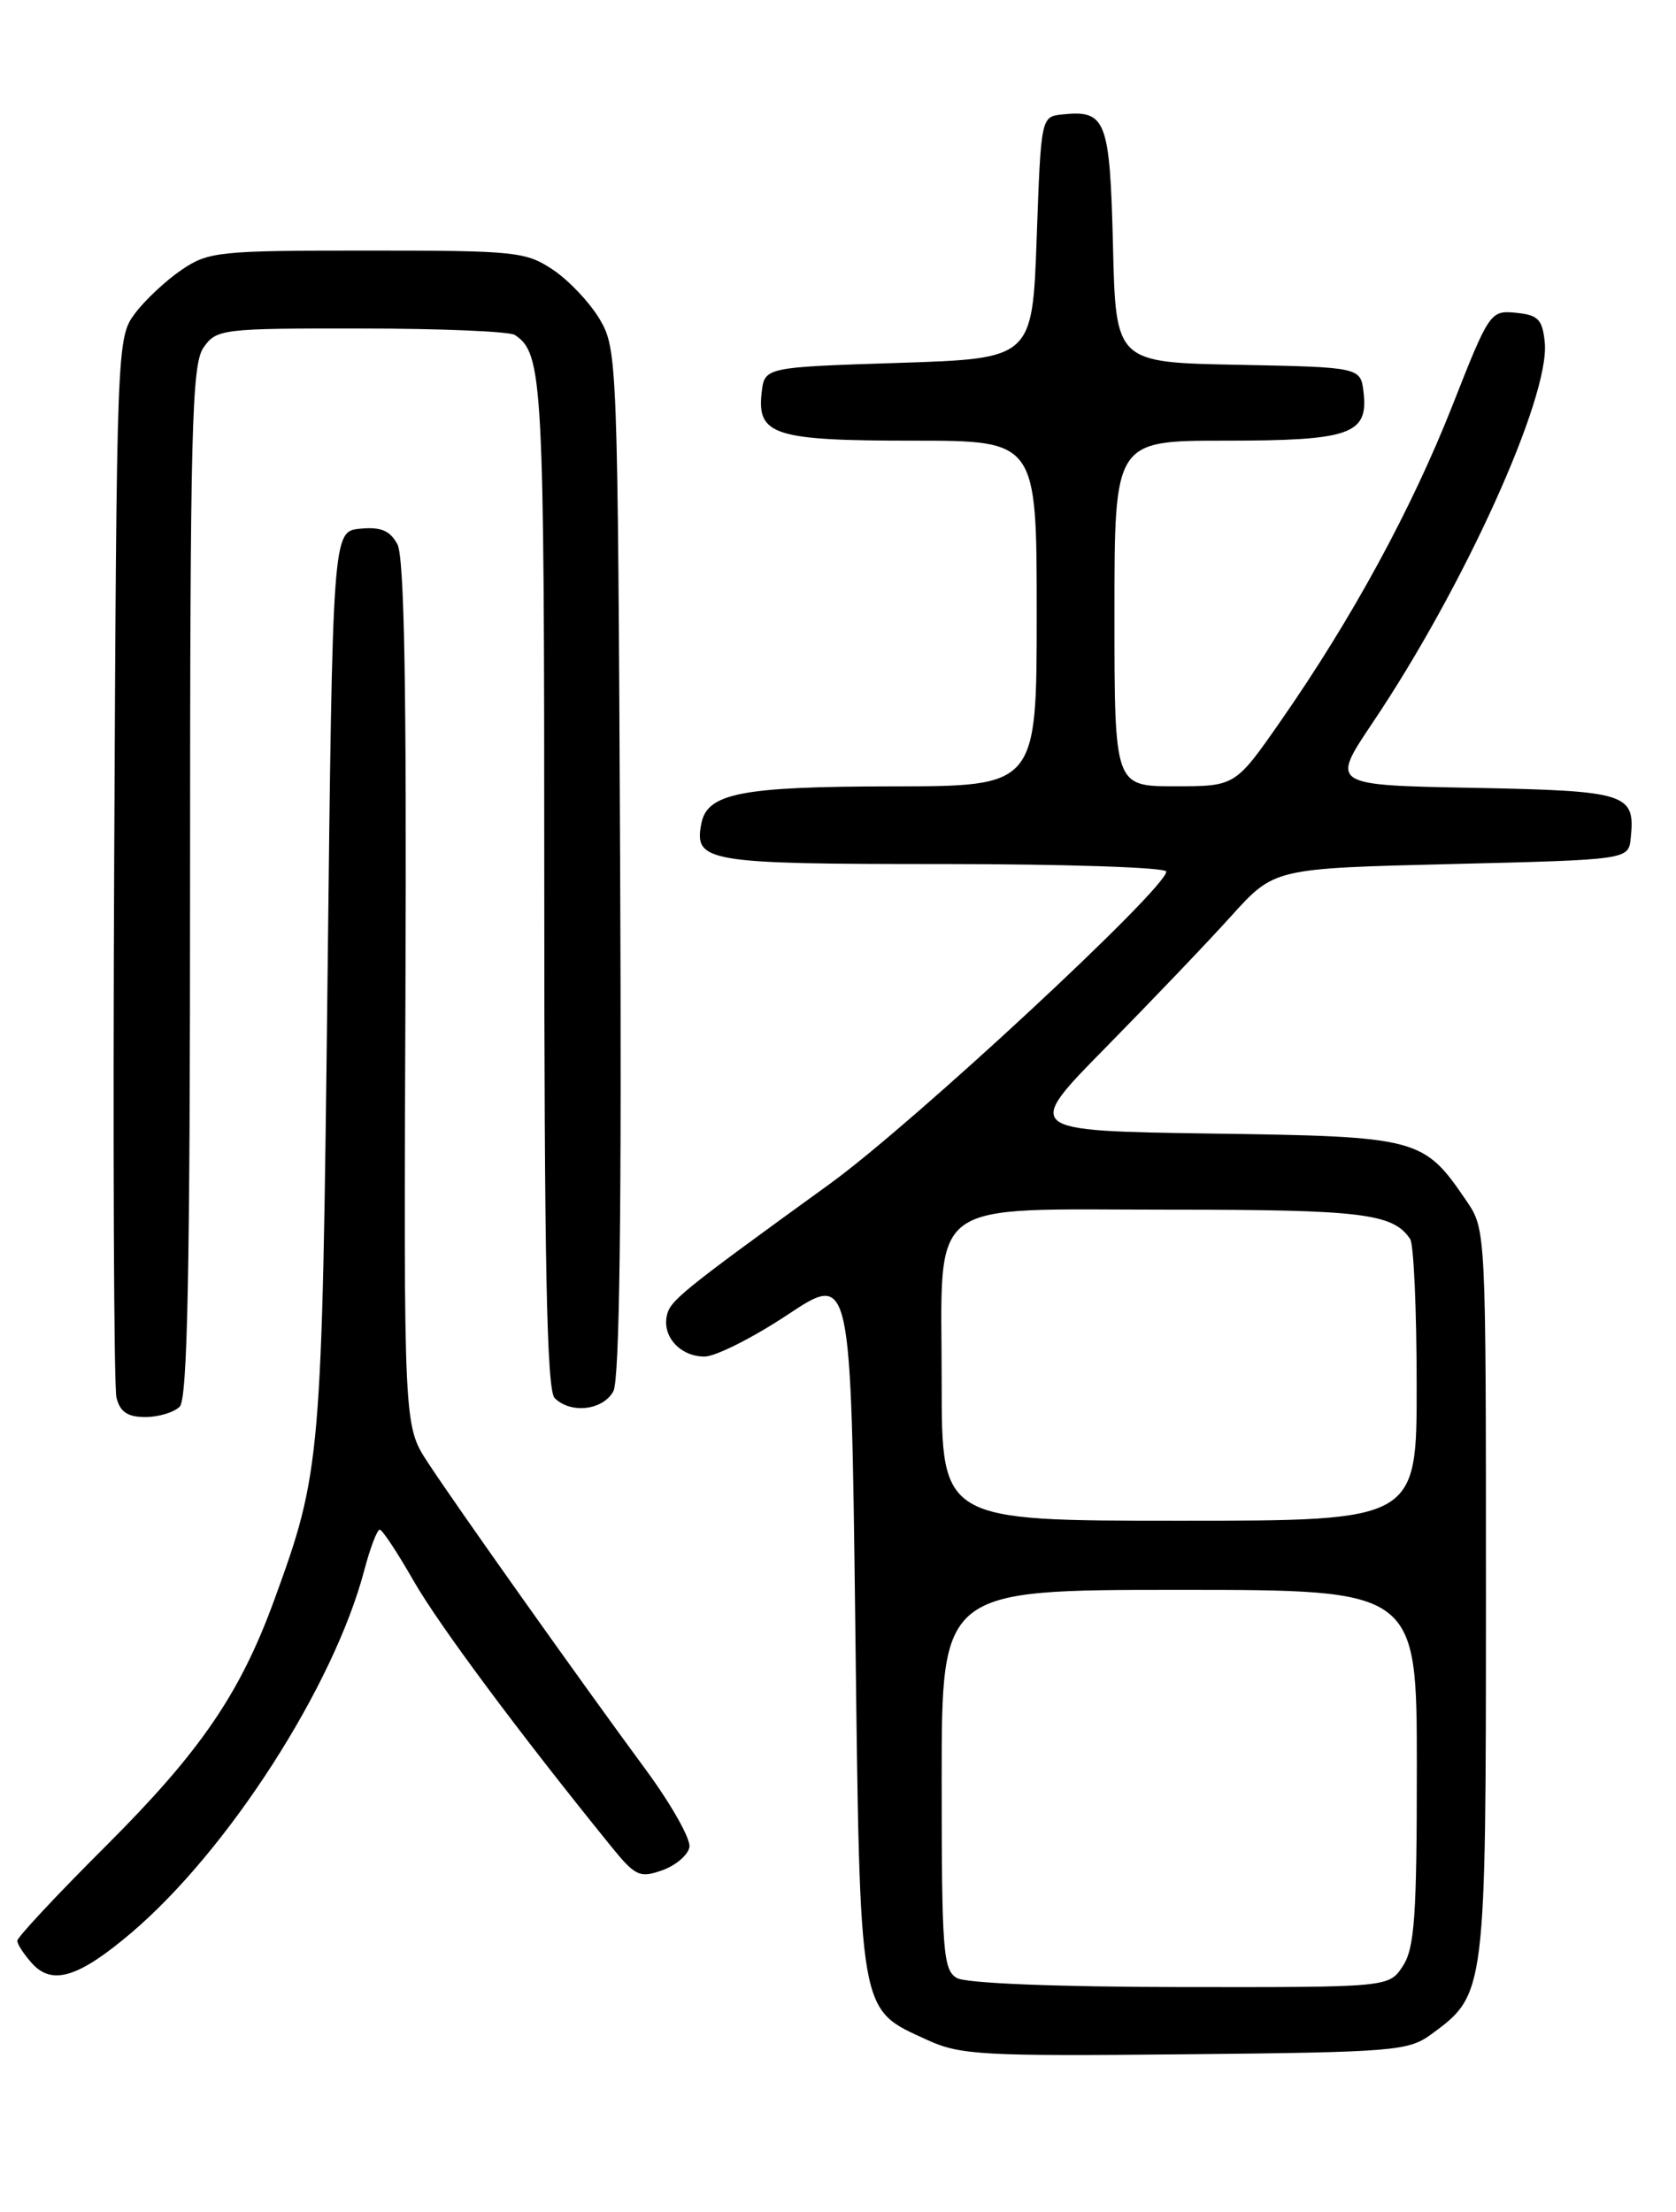 <?xml version="1.0" encoding="UTF-8" standalone="no"?>
<!DOCTYPE svg PUBLIC "-//W3C//DTD SVG 1.1//EN" "http://www.w3.org/Graphics/SVG/1.1/DTD/svg11.dtd" >
<svg xmlns="http://www.w3.org/2000/svg" xmlns:xlink="http://www.w3.org/1999/xlink" version="1.1" viewBox="0 0 194 256">
 <g >
 <path fill="currentColor"
d=" M 165.68 235.43 C 171.99 230.79 172.00 230.78 172.00 184.40 C 172.00 142.38 172.00 142.29 169.75 138.99 C 164.77 131.67 164.26 131.53 140.18 131.19 C 118.50 130.87 118.50 130.87 128.03 121.19 C 133.27 115.86 139.80 109.03 142.53 106.00 C 147.50 100.50 147.50 100.50 168.00 100.00 C 188.50 99.50 188.50 99.50 188.76 97.00 C 189.30 91.82 188.39 91.53 170.55 91.18 C 154.03 90.87 154.03 90.87 158.86 83.68 C 169.45 67.95 179.42 45.94 178.81 39.64 C 178.54 36.96 178.06 36.46 175.48 36.20 C 172.51 35.91 172.39 36.08 168.11 46.96 C 163.38 58.95 156.52 71.56 148.24 83.45 C 142.98 91.00 142.98 91.00 135.99 91.00 C 129.00 91.00 129.00 91.00 129.00 71.00 C 129.00 51.00 129.00 51.00 141.81 51.00 C 156.27 51.00 158.38 50.27 157.84 45.45 C 157.50 42.50 157.50 42.50 143.33 42.22 C 129.15 41.95 129.15 41.95 128.83 28.43 C 128.47 13.87 128.03 12.72 123.00 13.24 C 120.50 13.50 120.50 13.50 120.00 27.50 C 119.50 41.50 119.50 41.50 104.00 42.00 C 88.50 42.50 88.50 42.50 88.16 45.45 C 87.61 50.36 89.63 51.00 105.69 51.00 C 120.00 51.00 120.00 51.00 120.00 71.00 C 120.00 91.00 120.00 91.00 103.25 91.01 C 85.80 91.03 81.85 91.80 81.18 95.32 C 80.32 99.76 81.76 100.00 109.12 100.00 C 123.36 100.00 135.00 100.39 135.00 100.87 C 135.00 102.83 105.68 130.04 96.07 137.00 C 78.63 149.63 77.52 150.54 77.17 152.35 C 76.70 154.77 78.80 157.00 81.55 157.00 C 82.82 157.00 87.15 154.82 91.18 152.15 C 98.50 147.29 98.50 147.29 99.00 187.94 C 99.56 233.77 99.33 232.41 107.33 236.09 C 111.15 237.84 113.66 237.98 137.18 237.75 C 161.36 237.51 163.02 237.38 165.68 235.43 Z  M 15.19 223.70 C 26.39 214.19 38.63 195.16 42.16 181.75 C 42.85 179.14 43.66 177.01 43.96 177.03 C 44.26 177.05 46.02 179.71 47.87 182.95 C 50.79 188.05 60.02 200.46 70.65 213.58 C 73.53 217.14 74.03 217.38 76.64 216.46 C 78.20 215.91 79.63 214.70 79.80 213.78 C 79.98 212.86 77.70 208.82 74.74 204.80 C 67.24 194.62 52.85 174.35 49.51 169.24 C 46.73 164.99 46.73 164.99 46.93 115.04 C 47.07 79.52 46.80 64.49 46.00 62.99 C 45.14 61.40 44.09 60.96 41.68 61.19 C 38.50 61.50 38.50 61.50 37.91 113.50 C 37.27 169.16 37.17 170.31 31.72 185.24 C 27.77 196.04 23.18 202.74 12.25 213.65 C 6.61 219.27 2.00 224.21 2.00 224.61 C 2.00 225.01 2.77 226.19 3.71 227.23 C 6.04 229.81 9.10 228.87 15.19 223.70 Z  M 20.80 162.80 C 21.71 161.89 22.00 147.03 22.00 102.02 C 22.00 49.72 22.19 42.17 23.56 40.22 C 25.06 38.08 25.68 38.00 41.81 38.02 C 50.99 38.02 59.00 38.36 59.60 38.77 C 62.84 40.93 63.00 43.87 63.00 102.23 C 63.00 146.30 63.29 160.89 64.20 161.80 C 66.06 163.66 69.81 163.22 71.00 161.01 C 71.72 159.65 71.97 140.30 71.78 99.76 C 71.51 42.04 71.45 40.41 69.45 37.00 C 68.32 35.08 65.89 32.49 64.05 31.25 C 60.88 29.12 59.73 29.00 42.50 29.00 C 25.27 29.00 24.12 29.12 20.99 31.25 C 19.17 32.49 16.74 34.77 15.59 36.32 C 13.53 39.10 13.50 40.05 13.22 99.32 C 13.06 132.42 13.18 160.51 13.48 161.75 C 13.89 163.41 14.77 164.00 16.82 164.00 C 18.35 164.00 20.14 163.46 20.80 162.80 Z  M 110.75 228.92 C 109.17 228.00 109.00 225.80 109.00 205.95 C 109.00 184.00 109.00 184.00 136.50 184.00 C 164.00 184.00 164.00 184.00 164.00 204.54 C 164.00 221.75 163.74 225.47 162.38 227.54 C 160.77 230.00 160.77 230.00 136.63 229.97 C 122.11 229.95 111.80 229.53 110.75 228.92 Z  M 109.00 160.00 C 109.00 138.29 106.73 140.00 135.57 140.00 C 157.66 140.00 161.26 140.44 163.23 143.40 C 163.64 144.00 163.98 151.59 163.98 160.25 C 164.00 176.00 164.00 176.00 136.50 176.00 C 109.00 176.00 109.00 176.00 109.00 160.00 Z "/>
</g>
</svg>